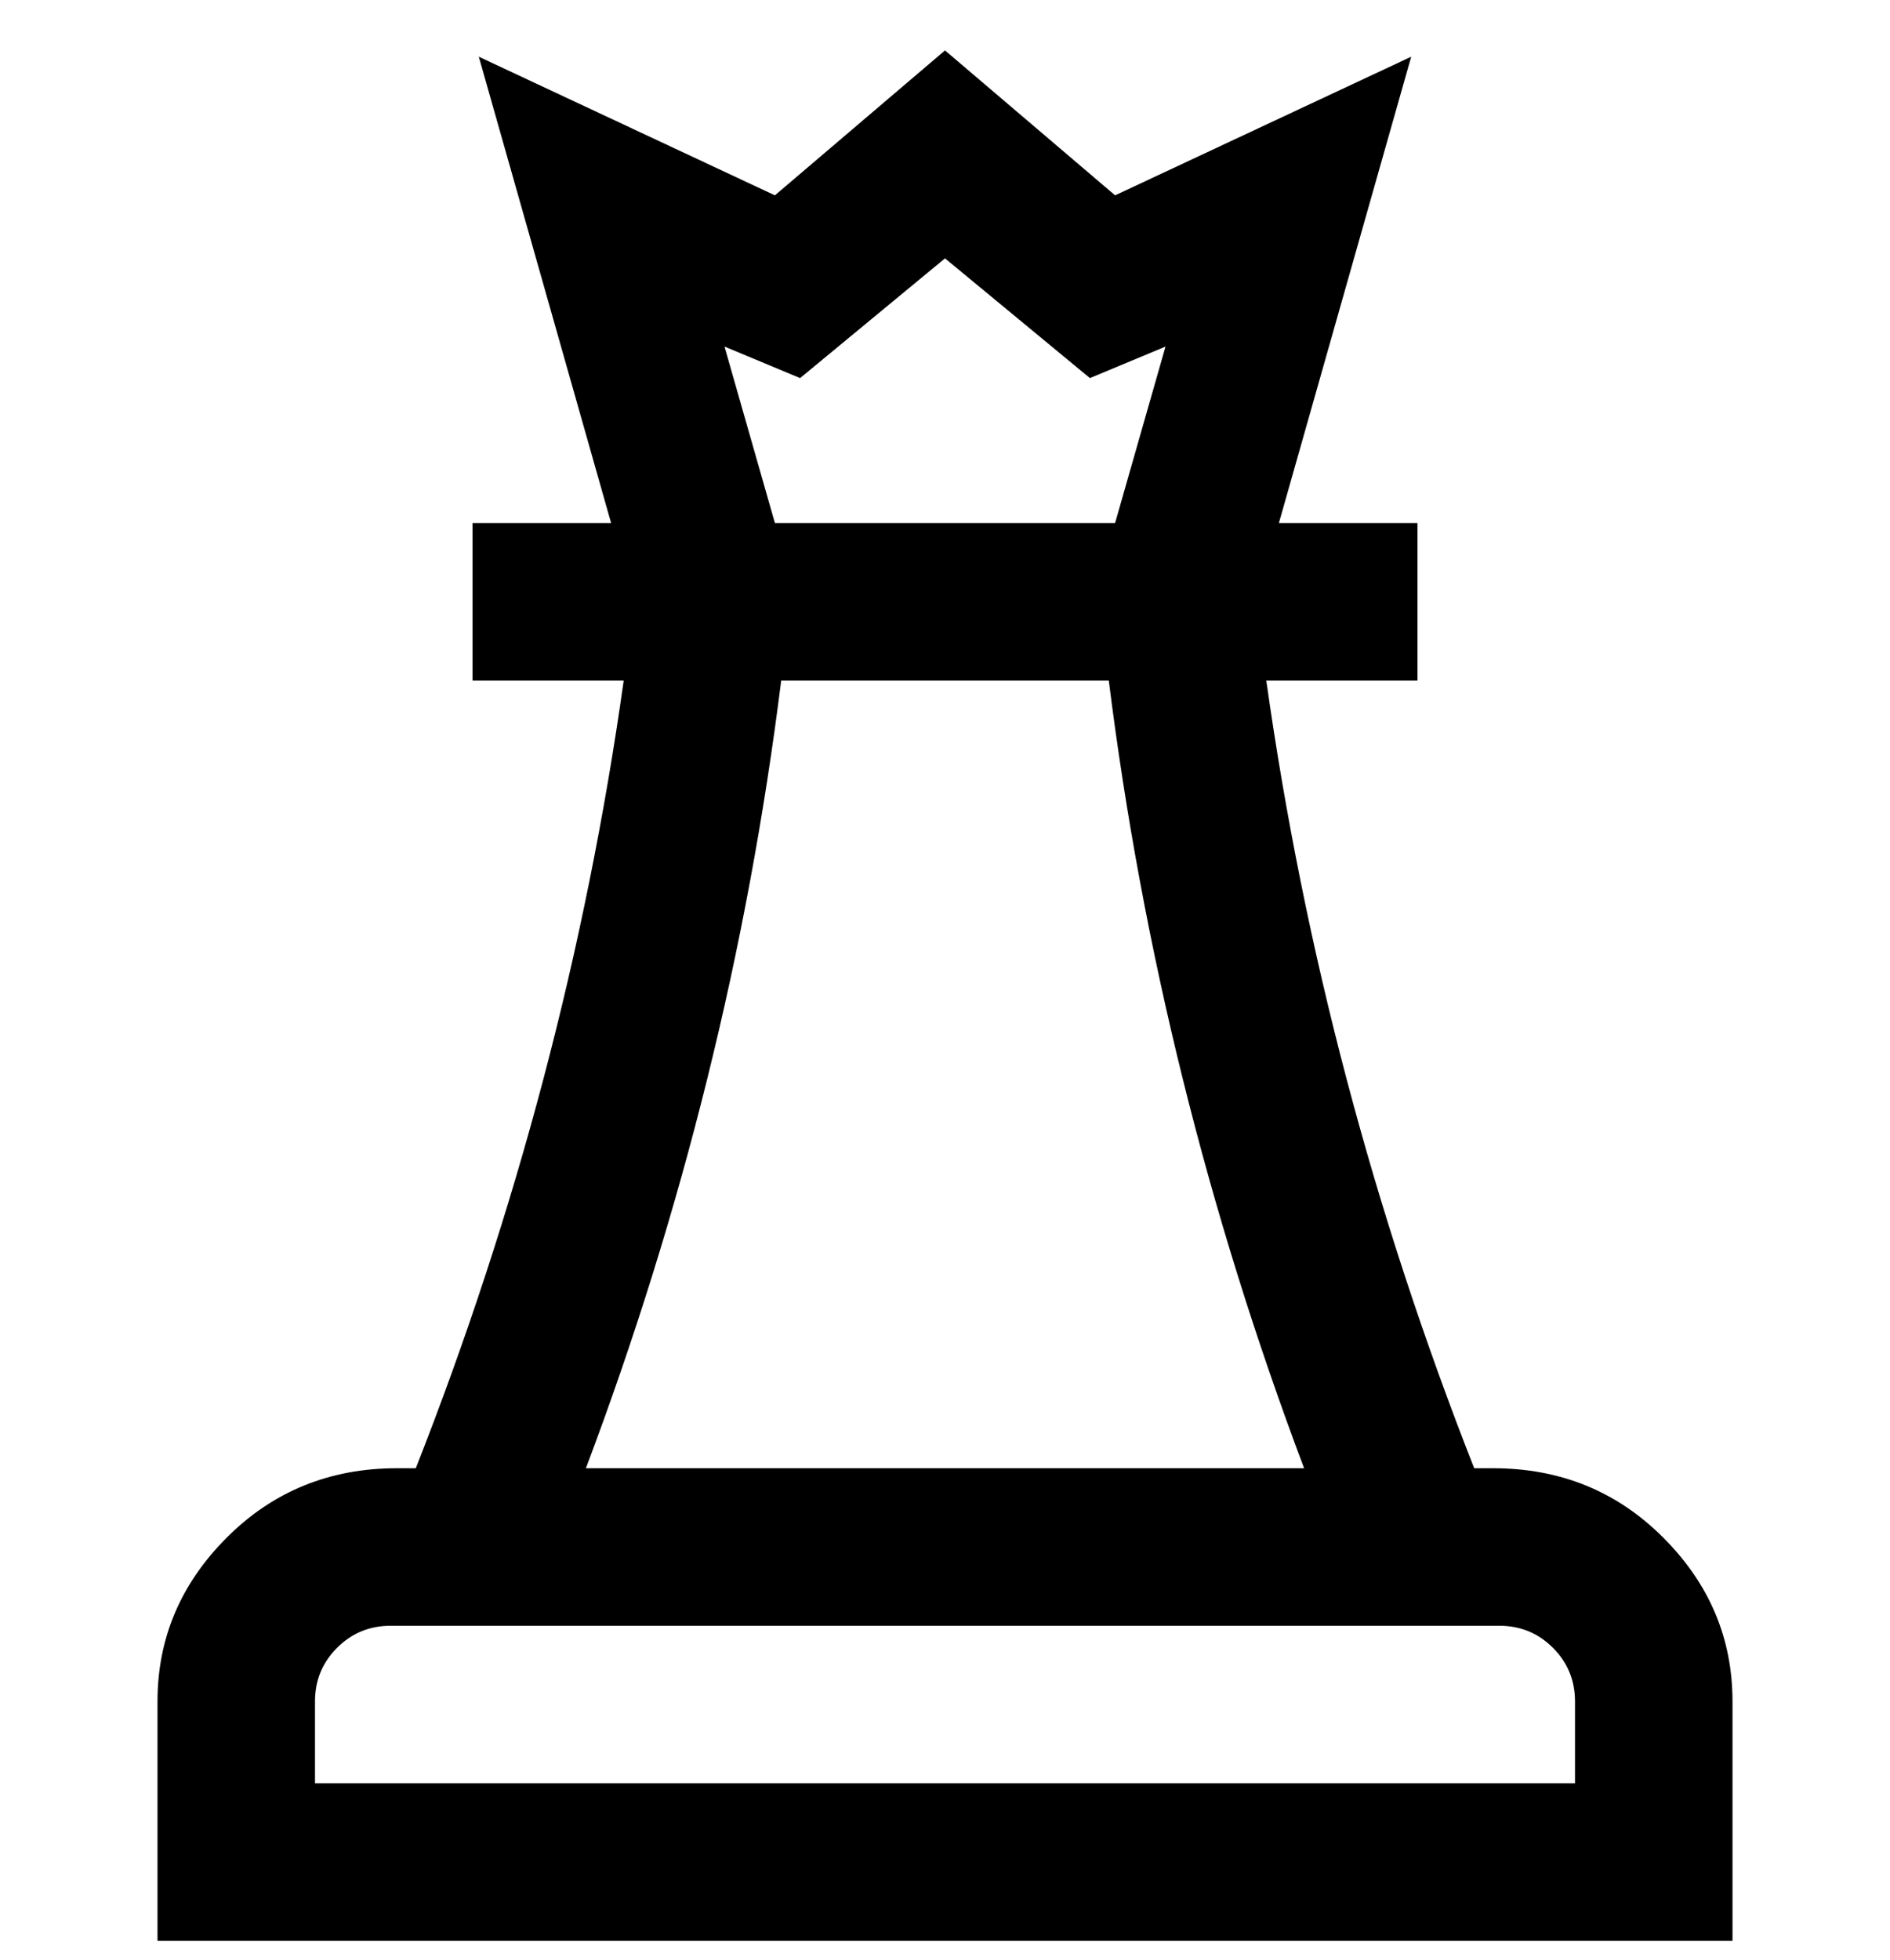 <svg viewBox="0 0 300 311" xmlns="http://www.w3.org/2000/svg"><path d="M238 233h-4q-24-61-33-125h24V83h-22l21-74-47 22-27-23-27 23L76 9l21 74H75v25h24q-9 64-33 125h-3q-16 0-27 11t-11 26v38h250v-38q0-15-11-26t-27-11h1zM115 55l12 5 23-19 23 19 12-5-8 28h-54l-8-28zm9 53h52q8 64 31 125H93q23-61 31-125zm126 175H50v-13q0-5 3.5-8.5T62 258h176q5 0 8.5 3.5t3.5 8.5v13z"/></svg>